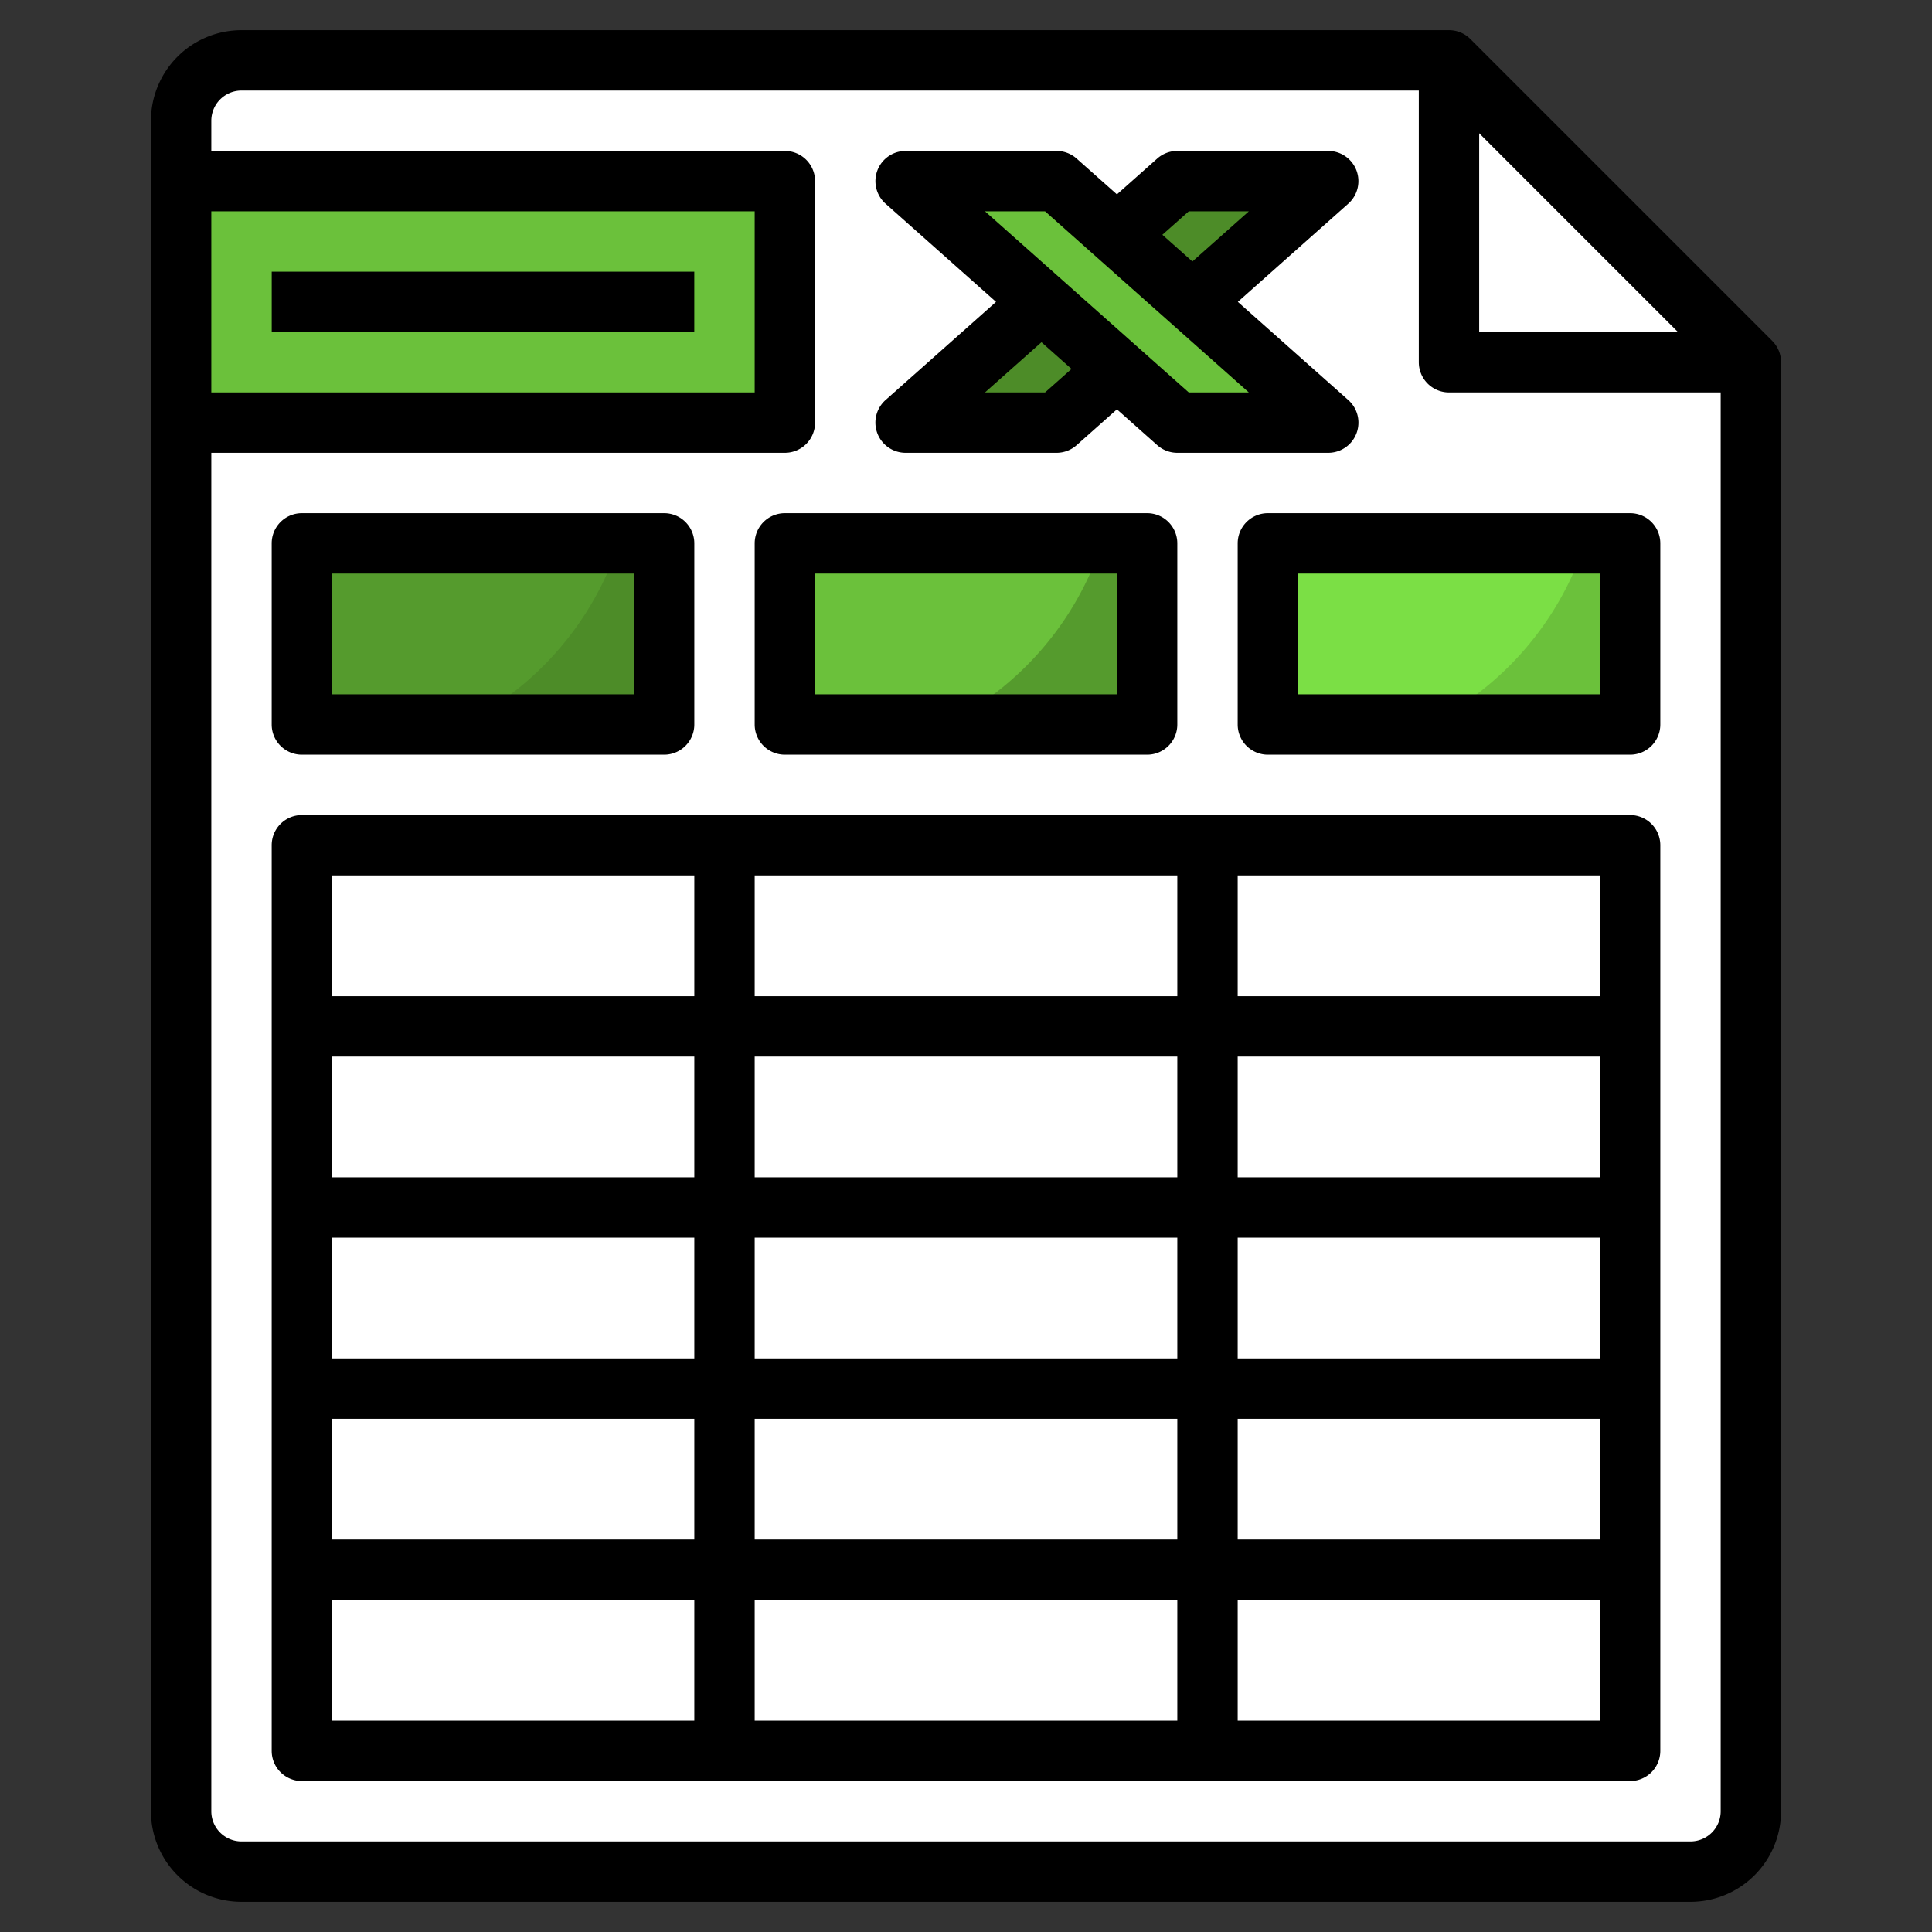 <svg xmlns="http://www.w3.org/2000/svg" version="1.1" xmlns:xlink="http://www.w3.org/1999/xlink" width="512" height="512" x="0" y="0" viewBox="0 0 64 64" style="enable-background:new 0 0 512 512" xml:space="preserve" class=""><rect x="0" y="0" width="64" height="64" fill="#333333" stroke="none"/><g><path fill="#ffffff" d="M58 12v48a2 2 0 0 1-2 2H8a2 2 0 0 1-2-2V4a2 2 0 0 1 2-2h40z" opacity="1" data-original="#dddddd" class=""></path><path fill="#ffffff" d="M48 2v10h10" opacity="1" data-original="#cccccc" class=""></path><path fill="#6bc13b" d="M6 6h20v8H6" opacity="1" data-original="#6bc13b"></path><path fill="#4d8c28" d="m44 6-9 8h-5l9-8zM10 18h12v6H10z" opacity="1" data-original="#4d8c28"></path><path fill="#559b2d" d="M26 18h12v6H26z" opacity="1" data-original="#559b2d"></path><path fill="#6bc13b" d="M42 18h12v6H42z" opacity="1" data-original="#6bc13b"></path><path fill="#ffffff" d="M10 28h44v30H10z" opacity="1" data-original="#b5b5b5" class=""></path><path fill="#ffffff" d="M54 35v-2H41v-5h-2v5H25v-5h-2v5H10v2h13v4H10v2h13v4H10v2h13v4H10v2h13v5h2v-5h14v5h2v-5h13v-2H41v-4h13v-2H41v-4h13v-2H41v-4zM39 51H25v-4h14zm0-6H25v-4h14zm0-6H25v-4h14z" opacity="1" data-original="#cccccc" class=""></path><path fill="#6bc13b" d="m30 6 9 8h5l-9-8z" opacity="1" data-original="#6bc13b"></path><path fill="#7bdf45" d="M9 9h14v2H9z" opacity="1" data-original="#7bdf45" class=""></path><path fill="#559b2d" d="M10 18v6h5.3a10.311 10.311 0 0 0 5.2-6z" opacity="1" data-original="#559b2d"></path><path fill="#6bc13b" d="M26 18v6h5.3a10.311 10.311 0 0 0 5.2-6z" opacity="1" data-original="#6bc13b"></path><path fill="#7bdf45" d="M42 18v6h5.3a10.311 10.311 0 0 0 5.2-6z" opacity="1" data-original="#7bdf45" class=""></path><path d="m58.707 11.292-10-10A1 1 0 0 0 48 1H8a3 3 0 0 0-3 3v56a3 3 0 0 0 3 3h48a3 3 0 0 0 3-3V12a1 1 0 0 0-.293-.708zM49 4.414 55.585 11H49zM7 7h18v6H7zm49 54H8a1 1 0 0 1-1-1V15h19a1 1 0 0 0 1-1V6a1 1 0 0 0-1-1H7V4a1 1 0 0 1 1-1h39v9a1 1 0 0 0 1 1h9v47a1 1 0 0 1-1 1z" fill="#000000" opacity="1" data-original="#000000" class=""></path><path d="M10 25h12a1 1 0 0 0 1-1v-6a1 1 0 0 0-1-1H10a1 1 0 0 0-1 1v6a1 1 0 0 0 1 1zm1-6h10v4H11zM26 25h12a1 1 0 0 0 1-1v-6a1 1 0 0 0-1-1H26a1 1 0 0 0-1 1v6a1 1 0 0 0 1 1zm1-6h10v4H27zM54 17H42a1 1 0 0 0-1 1v6a1 1 0 0 0 1 1h12a1 1 0 0 0 1-1v-6a1 1 0 0 0-1-1zm-1 6H43v-4h10zM54 27H10a1 1 0 0 0-1 1v30a1 1 0 0 0 1 1h44a1 1 0 0 0 1-1V28a1 1 0 0 0-1-1zm-1 6H41v-4h12zM25 51v-4h14v4zm14 2v4H25v-4zm0-18v4H25v-4zm-14-2v-4h14v4zm14 8v4H25v-4zm-16-2H11v-4h12zm0 2v4H11v-4zm0 6v4H11v-4zm18 0h12v4H41zm0-2v-4h12v4zm0-6v-4h12v4zM23 29v4H11v-4zM11 53h12v4H11zm30 4v-4h12v4zM29.064 14.355A1 1 0 0 0 30 15h5a1 1 0 0 0 .665-.253L37 13.56l1.335 1.187A1 1 0 0 0 39 15h5a1 1 0 0 0 .665-1.747L41.005 10l3.659-3.253A1 1 0 0 0 44 5h-5a1 1 0 0 0-.665.252L37 6.439l-1.336-1.187A1 1 0 0 0 35 5h-5a1 1 0 0 0-.665 1.747L32.995 10l-3.66 3.252a1 1 0 0 0-.271 1.103zM39.38 7h1.99L39.5 8.662l-.995-.885zm-4.761 0 6.75 6h-1.99l-6.75-6zm-.119 4.337.995.885-.876.778h-1.99zM9 9h14v2H9z" fill="#000000" opacity="1" data-original="#000000" class=""></path></g></svg>